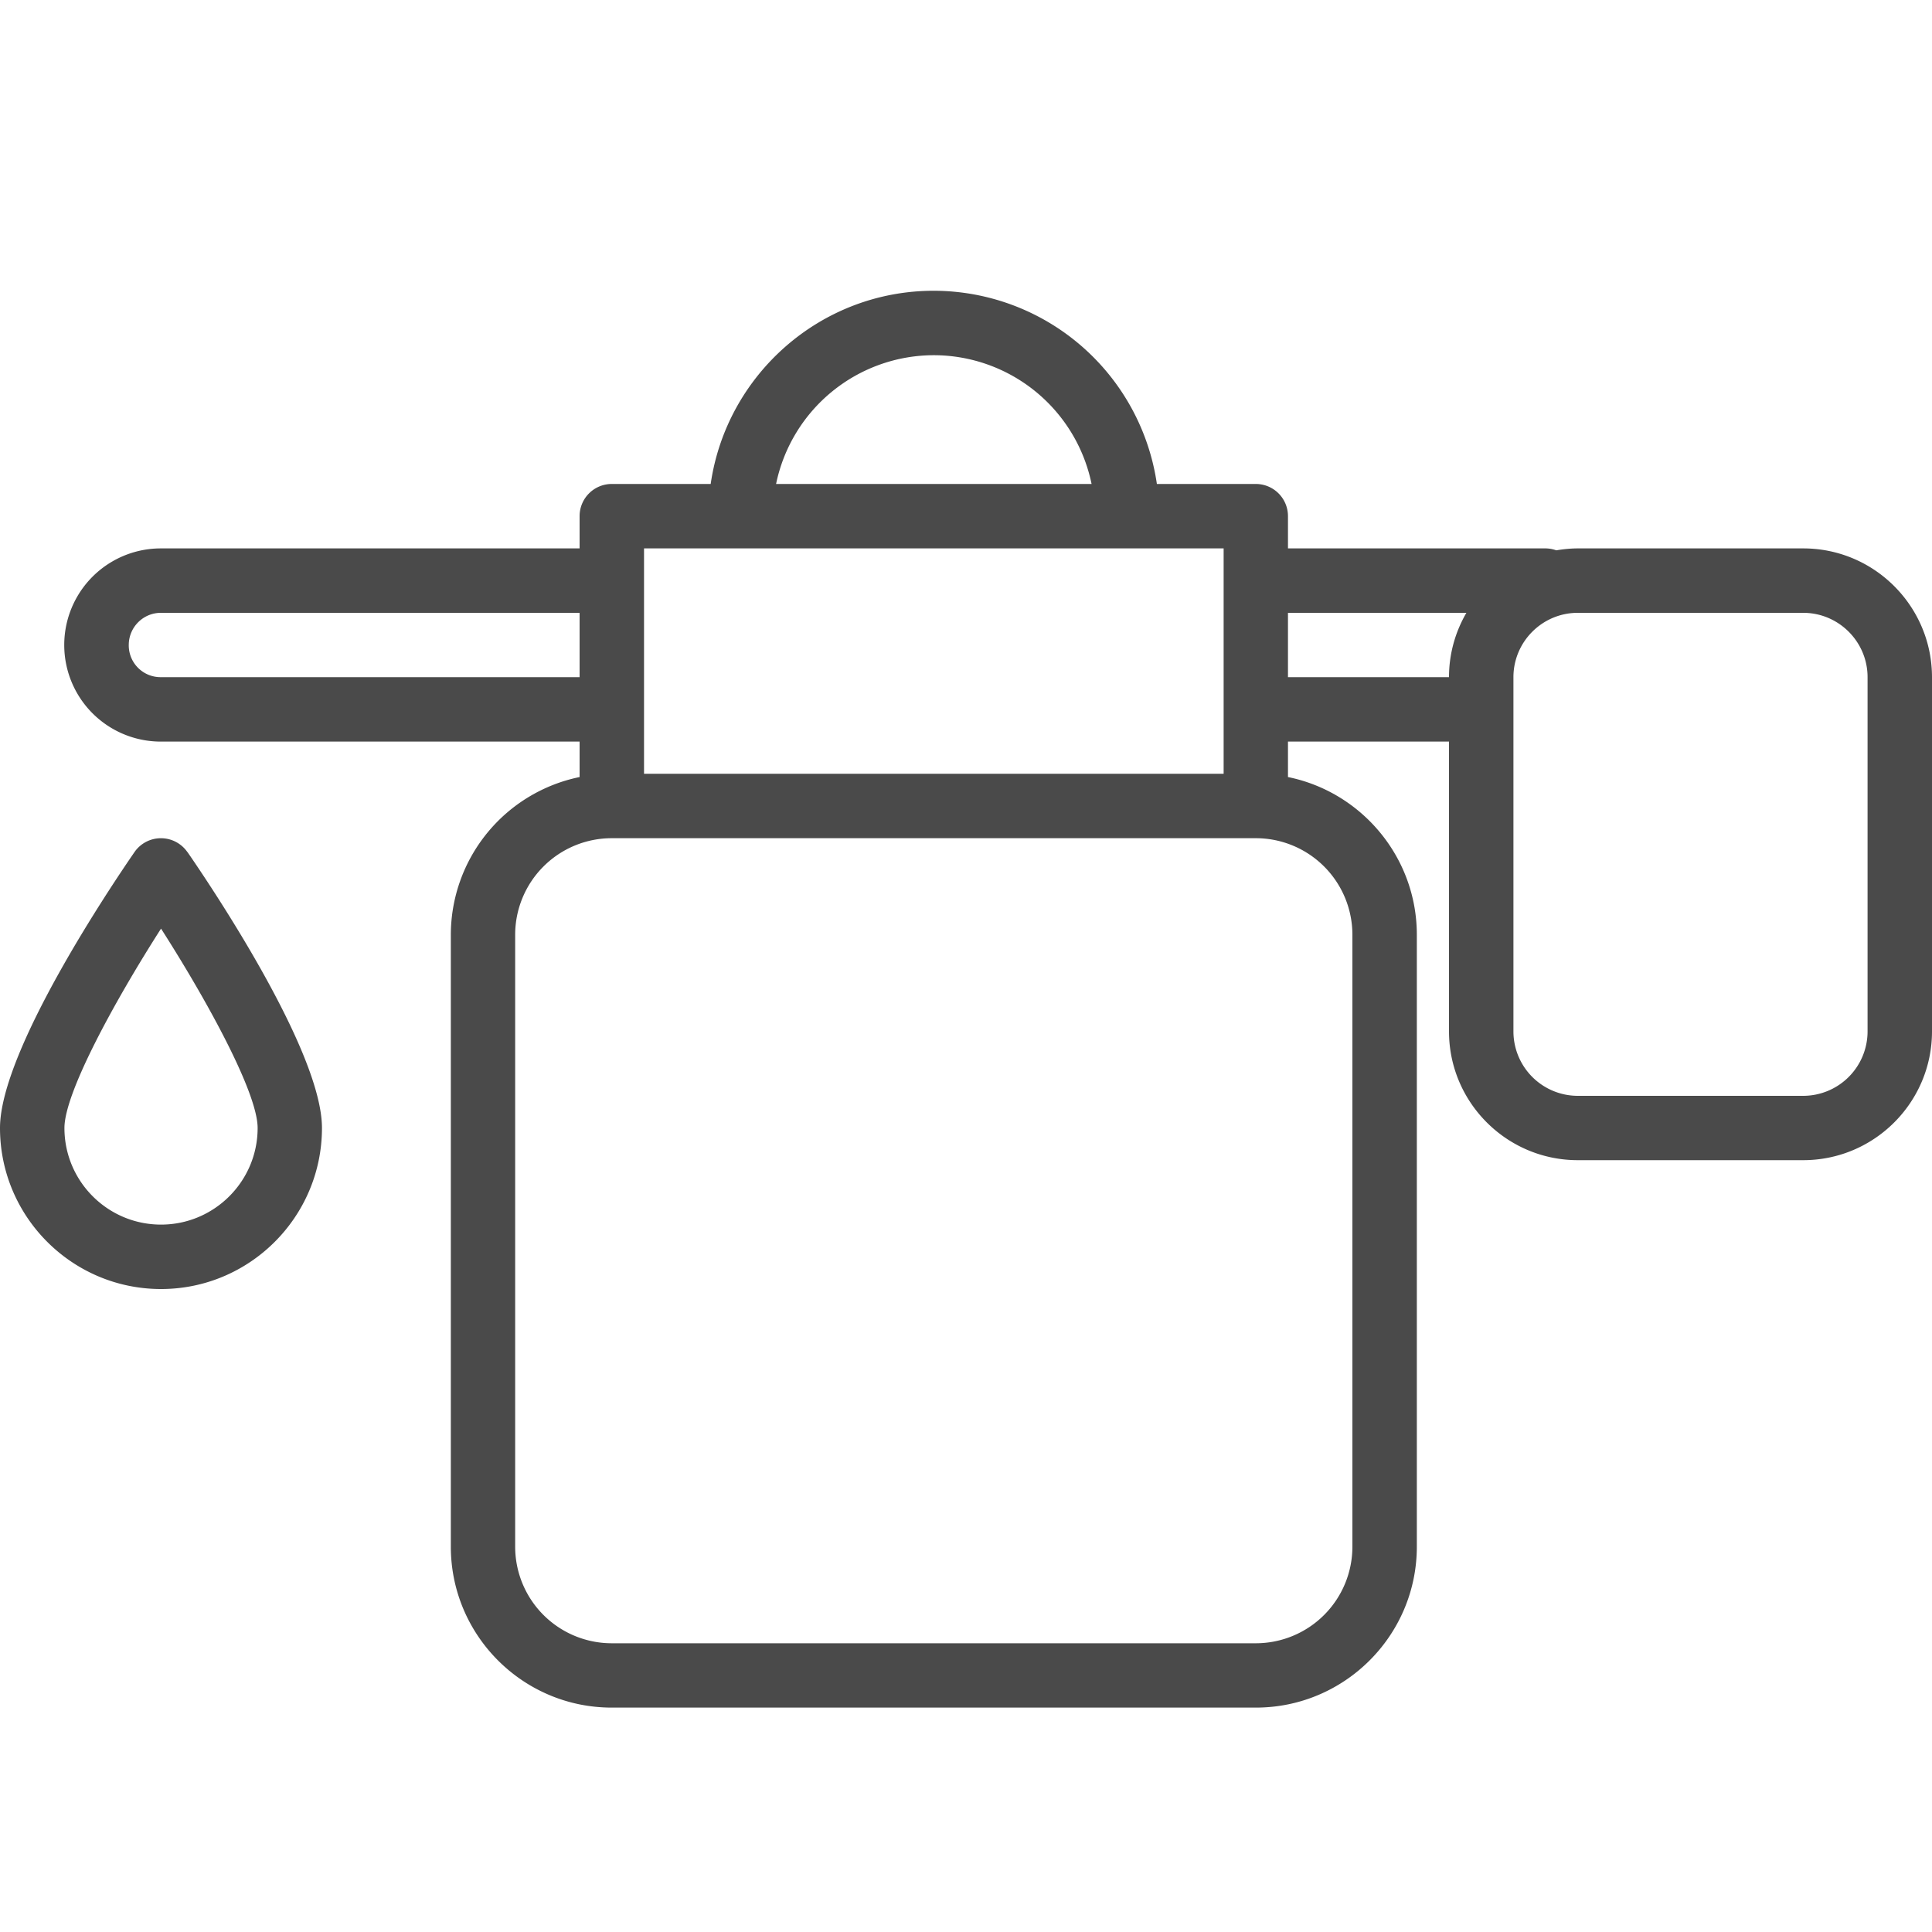 <svg xmlns="http://www.w3.org/2000/svg" width="20" height="20" viewBox="0 0 20 20">
    <g fill="none" fill-rule="evenodd">
        <path fill="#4A4A4A" fill-rule="nonzero" d="M18.667 5.677h-2.334c-.076 0-.15.008-.223.02a.33.33 0 0 0-.11-.02h-2.667v-.333A.333.333 0 0 0 13 5.01h-1.024a2.337 2.337 0 0 0-2.31-2c-1.173 0-2.146.871-2.309 2H6.333A.333.333 0 0 0 6 5.344v.333H1.665a1 1 0 0 0 0 2H6v.367a1.669 1.669 0 0 0-1.333 1.633v6.334c0 .919.747 1.666 1.665 1.666h6.669c.918 0 1.666-.747 1.666-1.666V9.677c0-.805-.574-1.479-1.334-1.633v-.367H15v3c0 .735.598 1.333 1.333 1.333h2.334c.735 0 1.333-.598 1.333-1.333V7.011c0-.736-.598-1.334-1.333-1.334zm-9-2A1.67 1.67 0 0 1 11.3 5.01H8.034a1.67 1.67 0 0 1 1.633-1.333zm-3 3.667V5.677h6V8.01h-6v-.666zM1.665 7.01a.329.329 0 0 1-.332-.333c0-.184.149-.333.332-.333H6v.666H1.665zM14 9.677v6.334a1 1 0 0 1-.999 1H6.332a1 1 0 0 1-.999-1V9.677a1 1 0 0 1 1-1h6.668a1 1 0 0 1 .999 1zm1-2.667h-1.667v-.666h1.847c-.114.196-.18.423-.18.666zm4.333 3.667a.667.667 0 0 1-.666.667h-2.334a.667.667 0 0 1-.666-.667V7.01c0-.367.299-.666.666-.666h2.334c.367 0 .666.299.666.666v3.667z"/>
        <path fill="#4A4A4A" fill-rule="nonzero" d="M1.94 8.821a.333.333 0 0 0-.548 0C1.16 9.158 0 10.877 0 11.677c0 .92.748 1.667 1.667 1.667s1.666-.748 1.666-1.667c0-.8-1.16-2.52-1.392-2.856zm-.273 3.856c-.552 0-1-.448-1-1 0-.364.52-1.314 1-2.064.48.75 1 1.7 1 2.064 0 .552-.449 1-1 1z"/>
        <path d="M0 0h20v20H0z"/>
    </g>
</svg>
